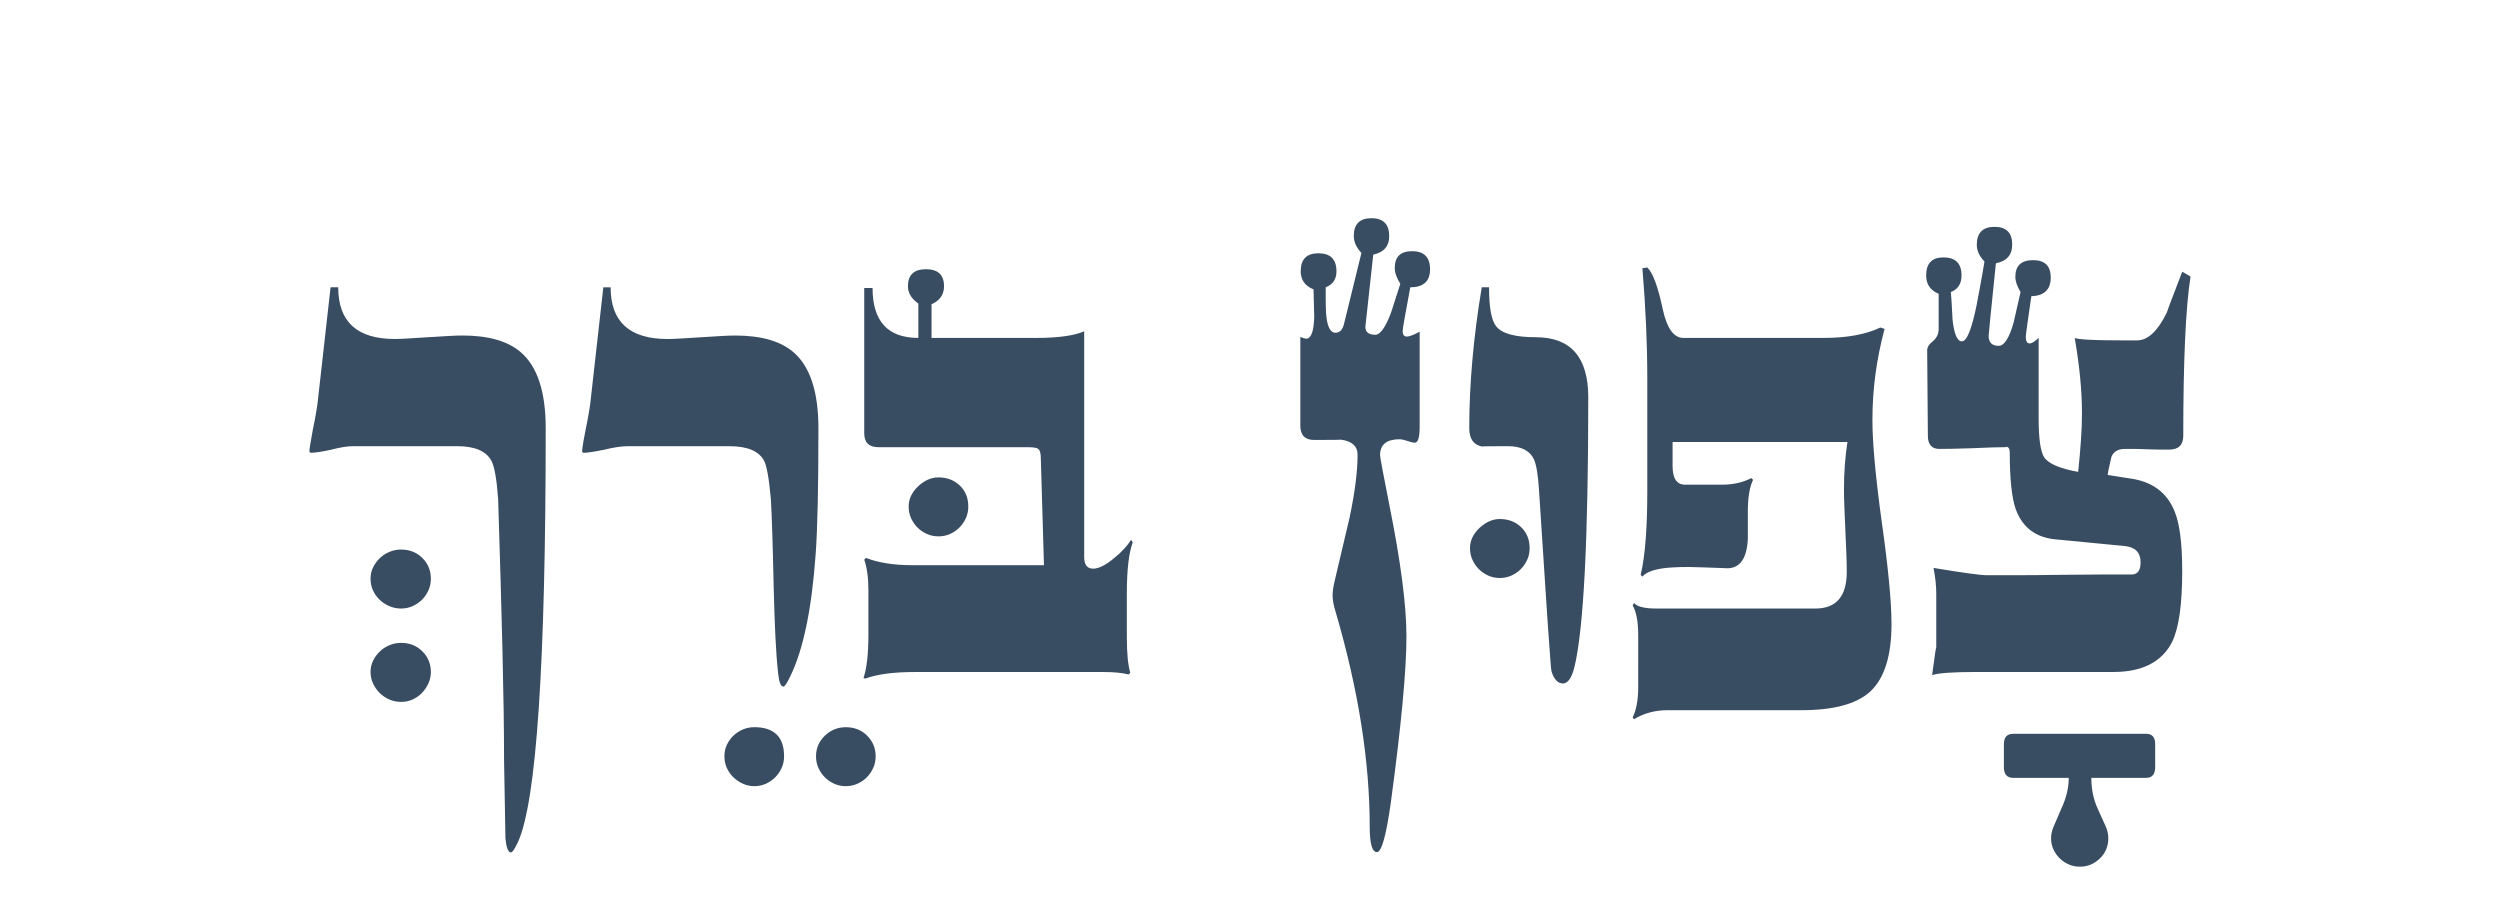 <?xml version="1.0" encoding="utf-8"?>
<!-- Generator: Adobe Illustrator 16.0.0, SVG Export Plug-In . SVG Version: 6.00 Build 0)  -->
<!DOCTYPE svg PUBLIC "-//W3C//DTD SVG 1.1//EN" "http://www.w3.org/Graphics/SVG/1.1/DTD/svg11.dtd">
<svg version="1.1" id="Layer_1" xmlns="http://www.w3.org/2000/svg" xmlns:xlink="http://www.w3.org/1999/xlink" x="0px" y="0px"
	 width="95px" height="35px" viewBox="0 0 95 35" enable-background="new 0 0 95 35" xml:space="preserve">
<path fill="#384C62" d="M20.737,16.269c0,8.947-0.352,14.189-1.055,15.729c-0.123,0.264-0.211,0.395-0.264,0.395
	c-0.105,0-0.176-0.176-0.211-0.527l-0.053-2.979c0-1.125-0.02-2.506-0.06-4.141c-0.039-1.635-0.094-3.555-0.164-5.761
	c-0.053-0.773-0.141-1.271-0.264-1.489c-0.203-0.361-0.633-0.541-1.293-0.541h-3.968c-0.202,0-0.475,0.044-0.817,0.132
	c-0.36,0.079-0.615,0.118-0.765,0.118c-0.044,0-0.065-0.021-0.065-0.065c0-0.035,0.01-0.12,0.032-0.257s0.056-0.323,0.099-0.561
	c0.053-0.255,0.093-0.461,0.119-0.619s0.044-0.269,0.053-0.33l0.501-4.456h0.29c0,1.31,0.717,1.964,2.148,1.964
	c0.133,0,0.304-0.006,0.515-0.02s0.457-0.028,0.738-0.046c0.29-0.018,0.545-0.032,0.765-0.046s0.404-0.02,0.554-0.02
	c0.984,0,1.723,0.211,2.215,0.633C20.421,13.927,20.737,14.889,20.737,16.269z M16.373,21.991c0,0.158-0.03,0.306-0.092,0.442
	c-0.062,0.136-0.143,0.254-0.244,0.355s-0.22,0.182-0.355,0.244c-0.137,0.061-0.283,0.092-0.441,0.092s-0.309-0.031-0.449-0.092
	c-0.141-0.062-0.264-0.143-0.369-0.244s-0.188-0.22-0.25-0.355c-0.062-0.137-0.092-0.284-0.092-0.442s0.032-0.304,0.099-0.435
	c0.065-0.133,0.151-0.248,0.257-0.35s0.229-0.18,0.369-0.238c0.141-0.057,0.285-0.085,0.436-0.085c0.324,0,0.595,0.108,0.811,0.323
	C16.266,21.421,16.373,21.683,16.373,21.991z M16.373,25.537c0,0.15-0.03,0.293-0.092,0.43c-0.062,0.135-0.143,0.256-0.244,0.361
	s-0.22,0.189-0.355,0.251c-0.137,0.062-0.283,0.093-0.441,0.093s-0.309-0.031-0.449-0.093s-0.264-0.146-0.369-0.251
	s-0.188-0.227-0.25-0.361c-0.062-0.137-0.092-0.279-0.092-0.43c0-0.158,0.032-0.303,0.099-0.435
	c0.065-0.132,0.151-0.248,0.257-0.349c0.105-0.102,0.229-0.181,0.369-0.238c0.141-0.057,0.285-0.086,0.436-0.086
	c0.324,0,0.595,0.108,0.811,0.324C16.266,24.968,16.373,25.23,16.373,25.537z M29.795,28.741c0,0.158-0.031,0.306-0.093,0.442
	c-0.062,0.135-0.143,0.254-0.244,0.355c-0.101,0.101-0.22,0.182-0.355,0.244c-0.136,0.061-0.284,0.092-0.442,0.092
	c-0.148,0-0.291-0.031-0.428-0.092c-0.137-0.062-0.258-0.144-0.363-0.244c-0.105-0.102-0.188-0.221-0.25-0.355
	c-0.062-0.137-0.092-0.284-0.092-0.442s0.03-0.304,0.092-0.435c0.062-0.133,0.145-0.249,0.25-0.35
	c0.105-0.102,0.227-0.181,0.363-0.238c0.137-0.057,0.279-0.085,0.428-0.085C29.416,27.633,29.795,28.002,29.795,28.741z
	 M33.275,28.741c0,0.158-0.031,0.306-0.093,0.442c-0.062,0.135-0.144,0.254-0.244,0.355c-0.101,0.101-0.22,0.182-0.355,0.244
	c-0.137,0.061-0.284,0.092-0.442,0.092s-0.305-0.031-0.441-0.092c-0.137-0.062-0.255-0.144-0.355-0.244
	c-0.102-0.102-0.183-0.221-0.244-0.355c-0.062-0.137-0.092-0.284-0.092-0.442c0-0.308,0.111-0.569,0.336-0.784
	c0.224-0.216,0.49-0.323,0.797-0.323c0.326,0,0.596,0.107,0.812,0.323C33.167,28.171,33.275,28.433,33.275,28.741z M31.1,16.269
	c0,1.125-0.009,2.083-0.026,2.874s-0.044,1.429-0.079,1.911c-0.149,2.092-0.471,3.639-0.963,4.641
	c-0.123,0.264-0.211,0.396-0.264,0.396c-0.096,0-0.162-0.163-0.197-0.488c-0.044-0.387-0.079-0.853-0.105-1.397
	s-0.049-1.173-0.066-1.886c-0.018-0.826-0.035-1.514-0.053-2.062s-0.035-0.974-0.053-1.272c-0.07-0.8-0.158-1.296-0.264-1.489
	c-0.201-0.361-0.637-0.541-1.305-0.541h-3.889c-0.221,0-0.51,0.044-0.871,0.132c-0.387,0.079-0.646,0.118-0.777,0.118
	c-0.044,0-0.066-0.021-0.066-0.065s0.012-0.134,0.033-0.271c0.021-0.136,0.055-0.318,0.1-0.547c0.053-0.255,0.092-0.461,0.118-0.619
	s0.044-0.269,0.053-0.33l0.501-4.456h0.277c0,1.31,0.721,1.964,2.162,1.964c0.131,0,0.303-0.006,0.514-0.02s0.461-0.028,0.752-0.046
	c0.289-0.018,0.542-0.032,0.758-0.046c0.215-0.014,0.397-0.02,0.547-0.02c0.984,0,1.723,0.211,2.215,0.633
	C30.783,13.927,31.1,14.889,31.1,16.269z M43.044,20.607c-0.149,0.404-0.224,1.05-0.224,1.938v1.674
	c0,0.607,0.043,1.055,0.131,1.346l-0.065,0.065c-0.237-0.062-0.55-0.093-0.937-0.093h-7.197c-0.801,0-1.424,0.084-1.873,0.251
	l-0.065-0.026c0.123-0.369,0.185-0.91,0.185-1.621v-1.728c0-0.457-0.053-0.839-0.158-1.147l0.066-0.065
	c0.475,0.185,1.059,0.276,1.753,0.276h5.01l-0.118-4.021c0-0.105-0.008-0.188-0.02-0.251c-0.014-0.061-0.038-0.107-0.073-0.139
	c-0.035-0.029-0.088-0.05-0.158-0.059s-0.163-0.014-0.276-0.014h-5.643c-0.361,0-0.541-0.176-0.541-0.527v-5.523h0.316
	c0,1.266,0.58,1.898,1.74,1.898v-1.305c-0.264-0.186-0.396-0.404-0.396-0.66c0-0.43,0.229-0.646,0.686-0.646
	s0.686,0.216,0.686,0.646c0,0.316-0.158,0.545-0.475,0.686v1.279h3.995c0.809,0,1.41-0.084,1.806-0.25v8.582
	c0,0.29,0.114,0.436,0.343,0.436c0.211,0,0.479-0.137,0.805-0.409c0.141-0.114,0.264-0.229,0.369-0.343s0.193-0.229,0.264-0.343
	L43.044,20.607z M36.795,19.249c0,0.158-0.031,0.306-0.092,0.442c-0.062,0.136-0.144,0.254-0.244,0.355
	c-0.102,0.102-0.221,0.182-0.355,0.244c-0.137,0.061-0.284,0.092-0.442,0.092s-0.306-0.031-0.442-0.092
	c-0.136-0.062-0.254-0.143-0.355-0.244s-0.182-0.22-0.244-0.355c-0.061-0.137-0.092-0.284-0.092-0.442
	c0-0.281,0.119-0.536,0.355-0.765c0.246-0.229,0.506-0.343,0.778-0.343c0.325,0,0.595,0.104,0.812,0.31
	C36.688,18.658,36.795,18.923,36.795,19.249z M54.342,10.231c0,0.457-0.25,0.686-0.751,0.686c-0.097,0.519-0.169,0.914-0.218,1.187
	s-0.072,0.431-0.072,0.475c0,0.141,0.053,0.211,0.158,0.211c0.097,0,0.26-0.062,0.488-0.185v3.612c0,0.404-0.062,0.606-0.186,0.606
	c-0.053,0-0.145-0.022-0.276-0.065c-0.132-0.045-0.233-0.066-0.304-0.066c-0.492,0-0.738,0.202-0.738,0.606
	c0,0.079,0.119,0.716,0.356,1.911c0.431,2.145,0.646,3.802,0.646,4.971c0,1.283-0.197,3.389-0.593,6.314
	c-0.176,1.258-0.352,1.886-0.527,1.886c-0.185,0-0.276-0.321-0.276-0.962c0-2.496-0.432-5.217-1.293-8.161
	c-0.078-0.246-0.118-0.457-0.118-0.633c0-0.149,0.03-0.352,0.093-0.606l0.553-2.347c0.203-0.967,0.304-1.763,0.304-2.386
	c0-0.334-0.216-0.527-0.646-0.58c0.035,0.008-0.299,0.013-1.002,0.013c-0.352,0-0.527-0.181-0.527-0.54v-3.375
	c0.105,0.043,0.18,0.065,0.224,0.065c0.185,0,0.286-0.272,0.304-0.817l-0.027-1.055c-0.324-0.132-0.487-0.36-0.487-0.686
	c0-0.457,0.224-0.686,0.673-0.686c0.457,0,0.686,0.229,0.686,0.686c0,0.299-0.137,0.501-0.409,0.606c0,0.167,0,0.329,0,0.487
	s0.005,0.321,0.013,0.488c0.035,0.501,0.154,0.752,0.356,0.752c0.167,0,0.276-0.115,0.329-0.344l0.66-2.689
	c-0.193-0.201-0.291-0.417-0.291-0.646c0-0.448,0.225-0.673,0.673-0.673s0.673,0.229,0.673,0.686c0,0.379-0.203,0.611-0.607,0.699
	l-0.289,2.65c-0.045,0.264,0.078,0.395,0.369,0.395c0.184,0,0.382-0.276,0.593-0.83l0.356-1.107
	c-0.141-0.22-0.211-0.422-0.211-0.606c0-0.422,0.219-0.633,0.658-0.633C54.113,9.545,54.342,9.774,54.342,10.231z M60.354,15.095
	c0,5.406-0.176,8.824-0.527,10.258c-0.105,0.412-0.25,0.619-0.435,0.619c-0.193,0-0.339-0.154-0.435-0.461
	c-0.01-0.018-0.025-0.181-0.047-0.488s-0.055-0.765-0.099-1.371c-0.044-0.703-0.095-1.473-0.151-2.307
	c-0.058-0.836-0.117-1.745-0.178-2.729c-0.035-0.58-0.102-0.972-0.198-1.173c-0.158-0.326-0.487-0.488-0.989-0.488
	c-0.658,0-0.984,0.004-0.975,0.014c-0.326-0.062-0.488-0.295-0.488-0.699c0-1.67,0.158-3.454,0.475-5.353h0.277
	c0,0.773,0.092,1.271,0.276,1.489c0.22,0.273,0.721,0.409,1.503,0.409C59.69,12.815,60.354,13.576,60.354,15.095z M58.126,20.831
	c0,0.158-0.03,0.306-0.093,0.442c-0.061,0.136-0.143,0.254-0.244,0.355c-0.101,0.102-0.219,0.182-0.355,0.244
	c-0.137,0.061-0.283,0.092-0.441,0.092s-0.306-0.031-0.441-0.092c-0.137-0.062-0.256-0.143-0.355-0.244
	c-0.102-0.102-0.184-0.22-0.244-0.355c-0.062-0.137-0.093-0.284-0.093-0.442c0-0.281,0.118-0.536,0.356-0.765
	c0.246-0.229,0.505-0.343,0.777-0.343c0.325,0,0.596,0.104,0.811,0.31C58.018,20.24,58.126,20.505,58.126,20.831z M71.877,23.718
	c0,1.213-0.273,2.069-0.818,2.57c-0.518,0.466-1.384,0.699-2.597,0.699h-5.089c-0.475,0-0.9,0.113-1.279,0.342l-0.053-0.065
	c0.141-0.29,0.211-0.673,0.211-1.147V24.14c0-0.51-0.07-0.889-0.211-1.135l0.053-0.092c0.115,0.141,0.396,0.211,0.844,0.211h6.052
	c0.791,0,1.187-0.466,1.187-1.397c0-0.176-0.004-0.394-0.014-0.653c-0.008-0.258-0.021-0.564-0.039-0.916s-0.031-0.658-0.039-0.922
	c-0.01-0.264-0.014-0.484-0.014-0.66c0-0.307,0.011-0.61,0.033-0.909c0.021-0.299,0.055-0.589,0.099-0.87h-6.645v0.91
	c0,0.475,0.158,0.711,0.475,0.711h1.397c0.422,0,0.795-0.083,1.121-0.25l0.065,0.066c-0.123,0.254-0.188,0.619-0.198,1.094v1.146
	c-0.035,0.748-0.299,1.121-0.791,1.121c0.08,0-0.268-0.014-1.041-0.039c-0.264-0.01-0.501-0.012-0.712-0.008
	c-0.211,0.006-0.399,0.016-0.567,0.033c-0.457,0.053-0.756,0.163-0.896,0.33l-0.065-0.066c0.088-0.377,0.151-0.828,0.19-1.352
	c0.041-0.521,0.061-1.122,0.061-1.799v-4.324c0-0.659-0.016-1.334-0.047-2.023s-0.076-1.408-0.139-2.156l0.186-0.025
	c0.211,0.193,0.408,0.729,0.593,1.607c0.158,0.713,0.417,1.068,0.778,1.068h5.339c0.879,0,1.595-0.132,2.149-0.396l0.158,0.053
	c-0.309,1.151-0.462,2.303-0.462,3.454c0,0.87,0.118,2.166,0.356,3.889c0.123,0.871,0.215,1.627,0.276,2.268
	C71.846,22.751,71.877,23.287,71.877,23.718z M81.553,27.884c0.229,0,0.344,0.131,0.344,0.395v0.871
	c0,0.271-0.115,0.408-0.344,0.408h-2.082c0,0.422,0.078,0.809,0.236,1.16l0.304,0.672c0.07,0.158,0.105,0.312,0.105,0.462
	c0,0.308-0.108,0.564-0.323,0.771c-0.215,0.207-0.468,0.311-0.758,0.311c-0.149,0-0.29-0.029-0.422-0.086s-0.248-0.137-0.35-0.236
	c-0.101-0.102-0.18-0.217-0.237-0.344c-0.057-0.127-0.085-0.266-0.085-0.415s0.035-0.304,0.105-0.462l0.289-0.672
	c0.186-0.396,0.277-0.782,0.277-1.16h-2.109c-0.237,0-0.355-0.137-0.355-0.408v-0.871c0-0.264,0.118-0.395,0.355-0.395H81.553z
	 M83.24,10.507c-0.184,1.178-0.276,3.195-0.276,6.052c0,0.352-0.181,0.527-0.54,0.527c-0.098,0-0.214,0-0.35,0
	c-0.137,0-0.301-0.005-0.494-0.013c-0.186-0.01-0.346-0.014-0.481-0.014c-0.137,0-0.253,0-0.35,0c-0.264,0-0.435,0.102-0.515,0.303
	c-0.025,0.115-0.053,0.229-0.078,0.344c-0.027,0.113-0.049,0.229-0.066,0.342l0.844,0.133c0.844,0.113,1.41,0.531,1.701,1.252
	c0.193,0.466,0.289,1.222,0.289,2.268c0,1.266-0.127,2.162-0.382,2.689c-0.387,0.765-1.134,1.146-2.241,1.146h-5.234
	c-0.861,0-1.41,0.04-1.647,0.119c0.105-0.8,0.158-1.143,0.158-1.028v-2.057c0-0.158-0.009-0.318-0.026-0.481
	c-0.018-0.162-0.044-0.332-0.079-0.508c1.116,0.186,1.788,0.277,2.017,0.277c0.309,0,0.69,0,1.147,0s0.993-0.004,1.608-0.014
	c0.615-0.008,1.151-0.013,1.608-0.013s0.839,0,1.147,0c0.229,0,0.342-0.153,0.342-0.462c0-0.369-0.197-0.575-0.593-0.619
	l-2.597-0.25c-0.783-0.062-1.301-0.449-1.557-1.16c-0.148-0.422-0.224-1.135-0.224-2.137c0-0.148-0.044-0.224-0.132-0.224
	l-0.014,0.013c-0.281,0-0.703,0.014-1.266,0.04c-0.281,0.009-0.527,0.016-0.738,0.021c-0.211,0.004-0.387,0.006-0.527,0.006
	c-0.289,0-0.435-0.167-0.435-0.501l-0.026-3.217c-0.009-0.132,0.062-0.255,0.211-0.369c0.149-0.123,0.225-0.281,0.225-0.475v-1.331
	c-0.316-0.133-0.475-0.365-0.475-0.699c0-0.457,0.219-0.686,0.658-0.686c0.457,0,0.686,0.229,0.686,0.686
	c0,0.316-0.136,0.527-0.408,0.633c0.018,0.176,0.031,0.35,0.039,0.521c0.01,0.17,0.018,0.344,0.027,0.52
	c0.061,0.555,0.18,0.831,0.355,0.831c0.185,0,0.369-0.448,0.554-1.345c0.053-0.281,0.105-0.562,0.158-0.844s0.101-0.562,0.146-0.844
	c-0.193-0.202-0.291-0.413-0.291-0.633c0-0.457,0.225-0.686,0.673-0.686s0.673,0.225,0.673,0.672c0,0.396-0.207,0.633-0.62,0.713
	c-0.185,1.783-0.276,2.702-0.276,2.755c0,0.255,0.127,0.382,0.382,0.382c0.211,0,0.399-0.294,0.567-0.883l0.264-1.16
	c-0.133-0.22-0.198-0.413-0.198-0.58c0-0.422,0.224-0.633,0.673-0.633c0.447,0,0.672,0.22,0.672,0.659
	c0,0.457-0.246,0.694-0.738,0.712c-0.07,0.483-0.123,0.853-0.158,1.107s-0.053,0.4-0.053,0.436c0,0.166,0.049,0.25,0.145,0.25
	c0.088,0,0.203-0.07,0.344-0.211V15.9c0,0.765,0.07,1.257,0.211,1.477c0.166,0.246,0.598,0.431,1.291,0.554
	c0.045-0.422,0.08-0.817,0.105-1.187c0.027-0.369,0.04-0.717,0.04-1.041c0-0.854-0.093-1.807-0.276-2.861
	c0.148,0.062,0.733,0.092,1.753,0.092h0.62c0.404,0,0.777-0.347,1.12-1.041c0-0.018,0.198-0.541,0.593-1.568L83.24,10.507z"/>
</svg>
